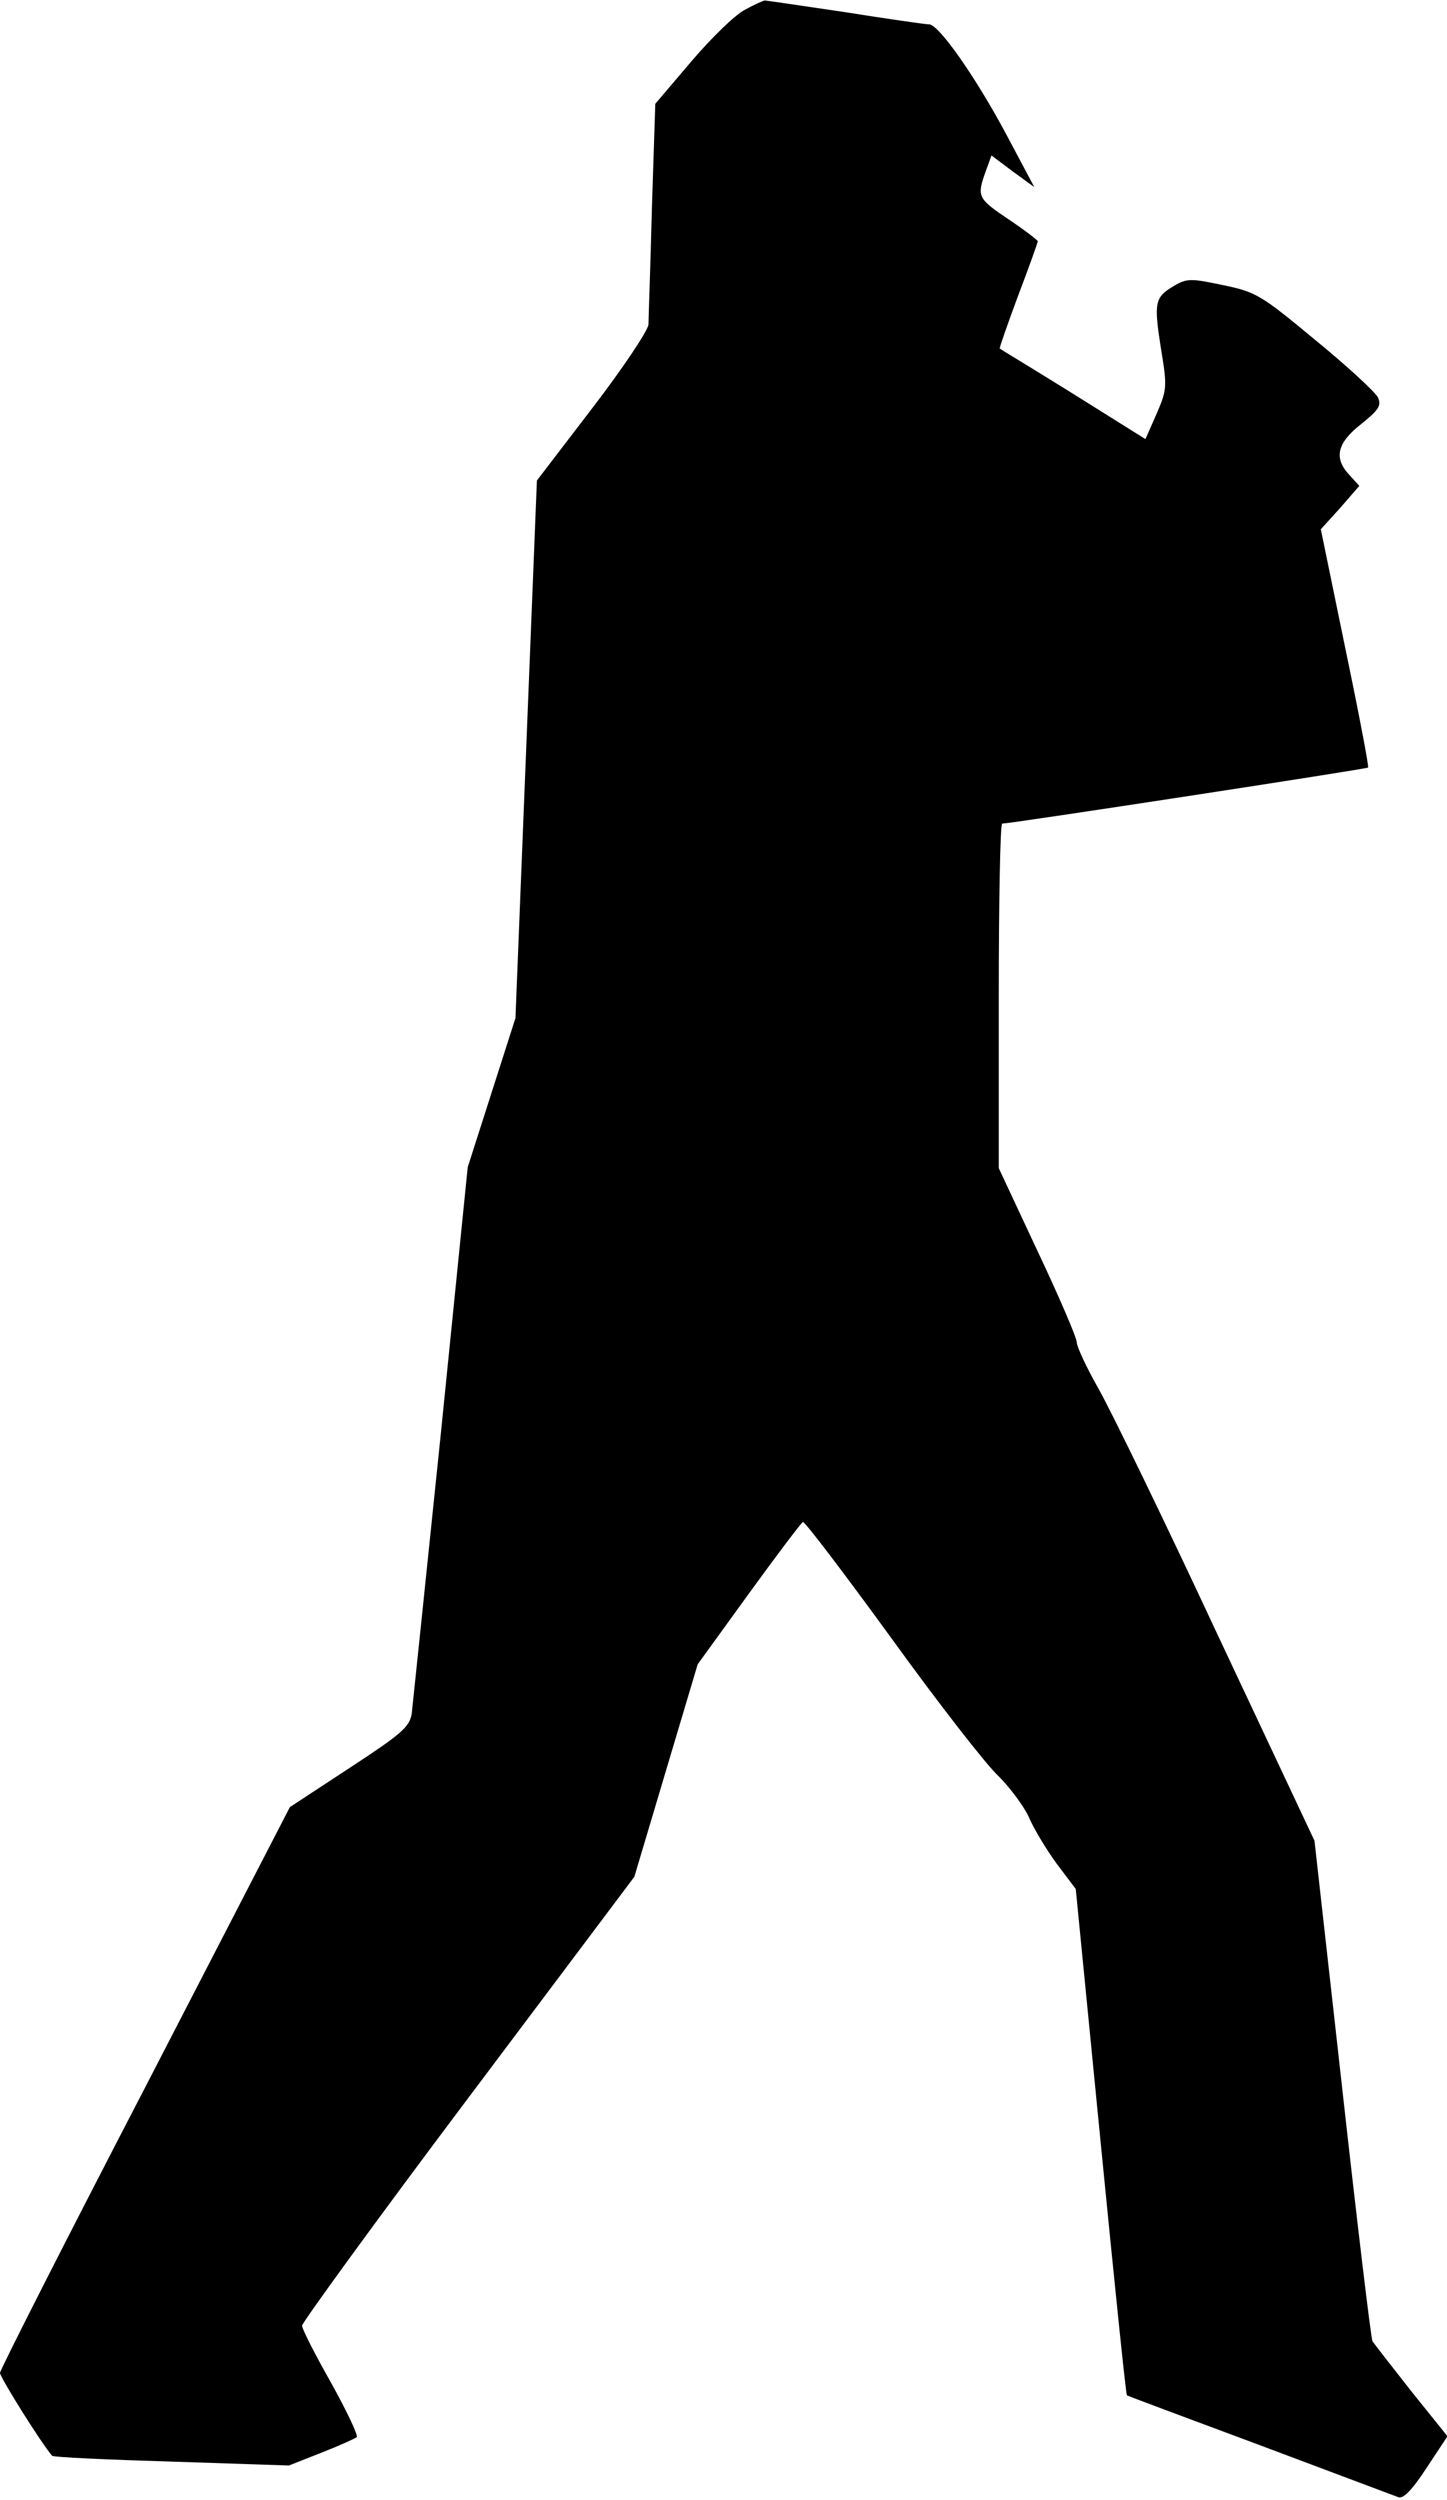 <?xml version="1.0" standalone="no"?>
<!DOCTYPE svg PUBLIC "-//W3C//DTD SVG 20010904//EN"
 "http://www.w3.org/TR/2001/REC-SVG-20010904/DTD/svg10.dtd">
<svg version="1.0" xmlns="http://www.w3.org/2000/svg"
 width="297pt" height="513pt" viewBox="0 0 297 513"
 preserveAspectRatio="xMidYMid meet">
<g transform="translate(0,513) scale(0.1,-0.1)"
fill="#000000" stroke="none">
<path fill="#000000" stroke="none" d="M1529 5110 c-20 -10 -69 -58 -110 -106
l-74 -87 -7 -216 c-3 -119 -7 -226 -7 -237 -1 -12 -52 -89 -115 -171 l-114
-149 -22 -551 -22 -552 -49 -153 -49 -153 -55 -545 c-31 -300 -58 -559 -60
-577 -5 -27 -21 -41 -128 -111 l-122 -80 -297 -575 c-164 -316 -298 -580 -298
-586 0 -9 85 -145 107 -170 2 -3 112 -8 245 -12 l241 -8 66 26 c36 14 69 29
73 32 4 3 -20 53 -52 111 -33 58 -60 111 -60 118 0 6 153 217 341 467 l341
454 65 218 65 218 105 145 c58 80 108 146 111 147 4 1 86 -107 182 -239 96
-133 195 -260 219 -282 23 -23 51 -60 62 -83 10 -24 36 -67 57 -96 l40 -53 51
-519 c28 -285 52 -519 54 -520 1 -1 124 -47 272 -102 149 -56 277 -104 285
-107 10 -4 28 14 58 60 l43 65 -74 92 c-40 51 -76 97 -80 103 -3 6 -31 239
-62 518 l-57 509 -199 423 c-109 234 -219 460 -244 504 -25 44 -45 87 -45 96
0 9 -36 93 -80 186 l-80 171 0 353 c0 195 3 354 7 354 17 0 748 112 751 115 2
2 -19 112 -47 246 l-50 243 40 44 39 45 -20 22 c-33 35 -26 66 24 105 36 29
42 38 34 55 -6 11 -63 64 -128 117 -112 93 -122 99 -190 113 -66 14 -74 14
-101 -2 -39 -23 -41 -34 -26 -129 13 -78 12 -84 -9 -133 l-23 -52 -83 52 c-46
29 -112 70 -148 92 -36 22 -66 40 -68 42 -1 1 16 50 38 109 22 58 40 108 40
111 0 2 -27 23 -60 45 -64 43 -65 47 -47 98 l12 33 44 -33 44 -32 -58 109
c-62 116 -138 225 -158 225 -7 0 -84 11 -172 25 -88 13 -162 24 -165 24 -3 0
-21 -8 -41 -19z"/>
</g>
</svg>
